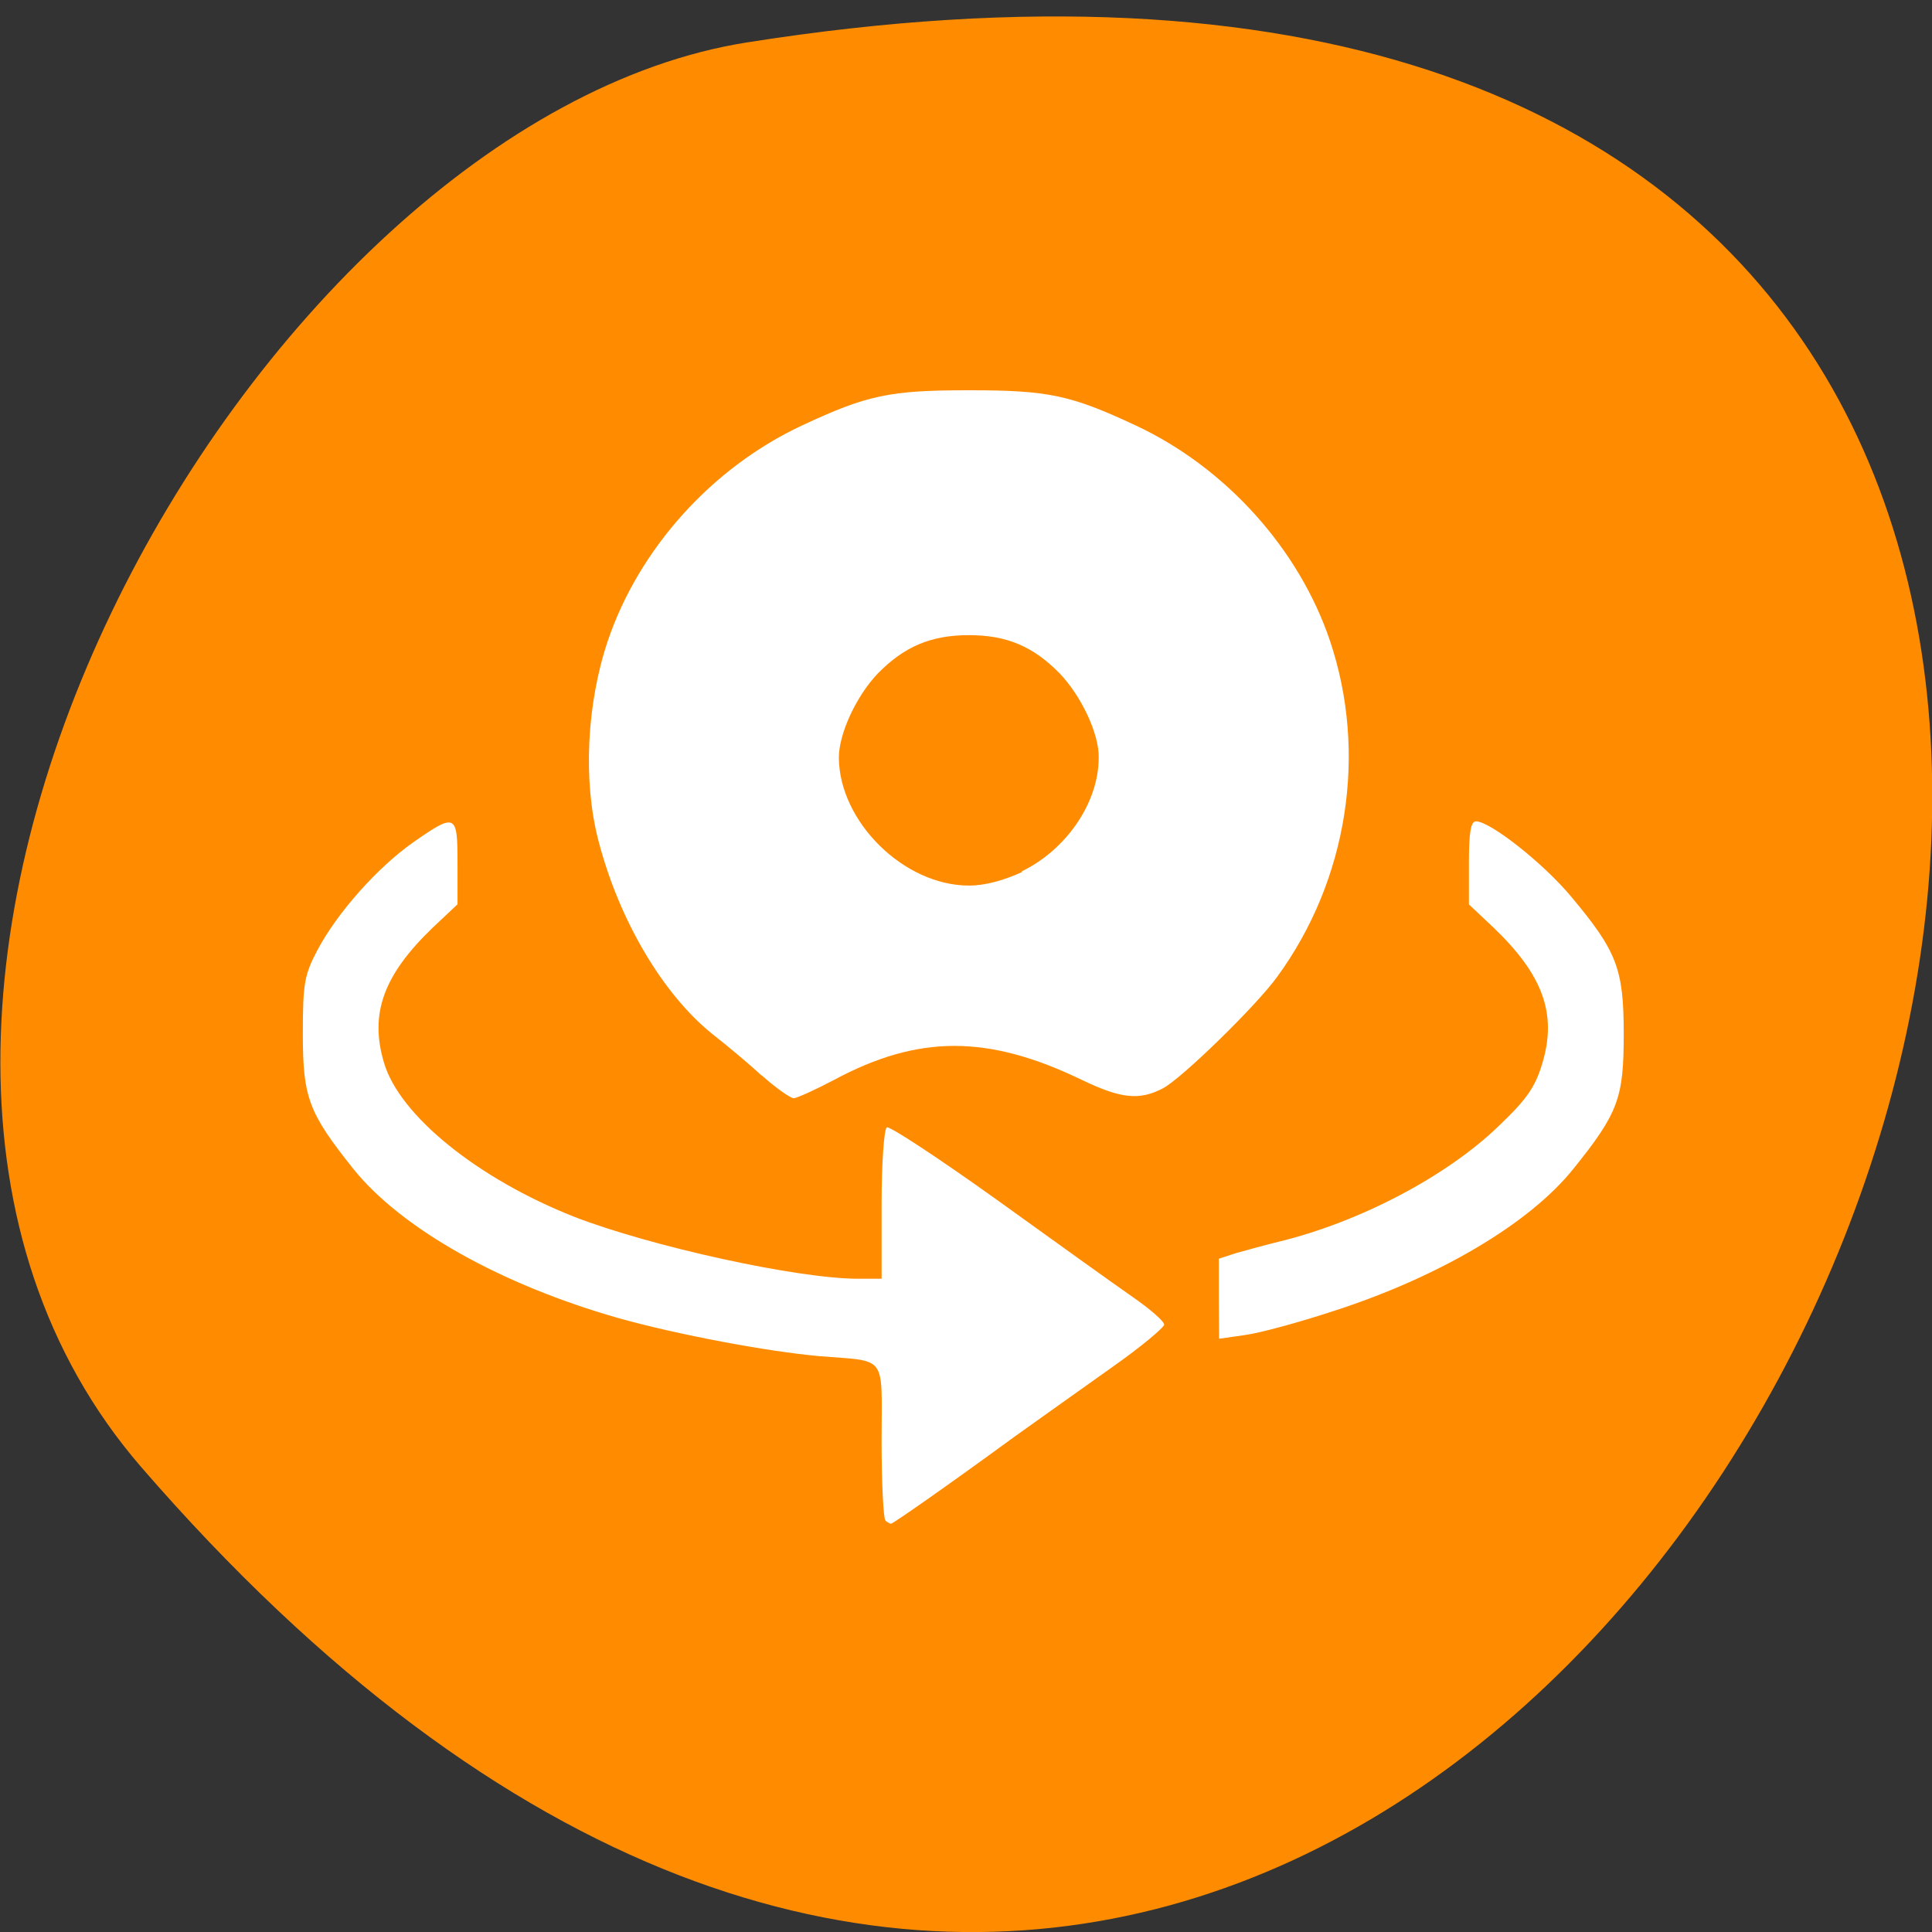 <svg xmlns="http://www.w3.org/2000/svg" viewBox="0 0 16 16"><rect x="0" y="0" width="16" height="16" fill="#333333" stroke="none"/><path d="m 1.168 12.148 c 12.09 13.965 23.711 -14.75 5.02 -11.797 c -4.102 0.645 -8.273 8.03 -5.02 11.797" fill="#ff8c00"/><path d="m 7.332 12.59 c -0.016 -0.016 -0.031 -0.313 -0.031 -0.66 c 0 -0.723 0.055 -0.652 -0.516 -0.699 c -0.434 -0.039 -1.164 -0.176 -1.656 -0.313 c -0.977 -0.277 -1.805 -0.742 -2.203 -1.238 c -0.371 -0.465 -0.418 -0.59 -0.418 -1.117 c 0 -0.418 0.012 -0.488 0.121 -0.695 c 0.164 -0.309 0.496 -0.684 0.797 -0.895 c 0.348 -0.242 0.363 -0.234 0.363 0.172 v 0.344 l -0.207 0.195 c -0.406 0.391 -0.523 0.711 -0.402 1.117 c 0.129 0.438 0.777 0.961 1.578 1.277 c 0.637 0.246 1.848 0.512 2.348 0.512 h 0.195 v -0.613 c 0 -0.34 0.02 -0.625 0.043 -0.641 c 0.023 -0.012 0.434 0.258 0.914 0.602 c 0.477 0.344 0.984 0.707 1.125 0.805 c 0.141 0.098 0.258 0.199 0.258 0.227 c 0 0.023 -0.191 0.184 -0.43 0.352 c -0.238 0.168 -0.598 0.426 -0.801 0.57 c -0.594 0.434 -1.016 0.727 -1.031 0.727 c -0.008 0 -0.031 -0.012 -0.047 -0.027 m 2.762 -1.836 v -0.332 l 0.145 -0.047 c 0.082 -0.023 0.238 -0.066 0.352 -0.094 c 0.676 -0.164 1.398 -0.547 1.824 -0.961 c 0.234 -0.223 0.301 -0.324 0.359 -0.52 c 0.121 -0.406 0.004 -0.727 -0.402 -1.117 l -0.207 -0.195 v -0.344 c 0 -0.258 0.016 -0.344 0.059 -0.344 c 0.117 0 0.559 0.348 0.789 0.625 c 0.379 0.453 0.434 0.598 0.434 1.137 c 0 0.527 -0.043 0.652 -0.418 1.117 c -0.363 0.453 -1.113 0.895 -1.984 1.176 c -0.285 0.094 -0.617 0.184 -0.734 0.199 l -0.215 0.031 m -3.789 -2.18 c -0.113 -0.105 -0.293 -0.254 -0.398 -0.336 c -0.414 -0.328 -0.781 -0.945 -0.953 -1.609 c -0.129 -0.492 -0.098 -1.133 0.078 -1.656 c 0.258 -0.762 0.863 -1.434 1.605 -1.781 c 0.543 -0.254 0.727 -0.293 1.387 -0.293 c 0.656 0 0.84 0.039 1.383 0.293 c 0.742 0.348 1.348 1.02 1.605 1.781 c 0.313 0.93 0.148 1.984 -0.438 2.785 c -0.172 0.238 -0.789 0.84 -0.945 0.922 c -0.195 0.102 -0.348 0.086 -0.672 -0.07 c -0.777 -0.375 -1.352 -0.375 -2.051 0 c -0.156 0.082 -0.309 0.152 -0.336 0.152 c -0.031 -0.004 -0.148 -0.086 -0.262 -0.188 m 2.152 -1.691 c 0.371 -0.18 0.637 -0.57 0.637 -0.941 c 0.004 -0.199 -0.145 -0.512 -0.324 -0.699 c -0.219 -0.223 -0.438 -0.316 -0.75 -0.316 c -0.316 0 -0.535 0.094 -0.754 0.316 c -0.18 0.188 -0.324 0.5 -0.324 0.699 c 0.004 0.531 0.539 1.059 1.078 1.059 c 0.133 0 0.289 -0.043 0.441 -0.113" fill="#fff"/></svg>